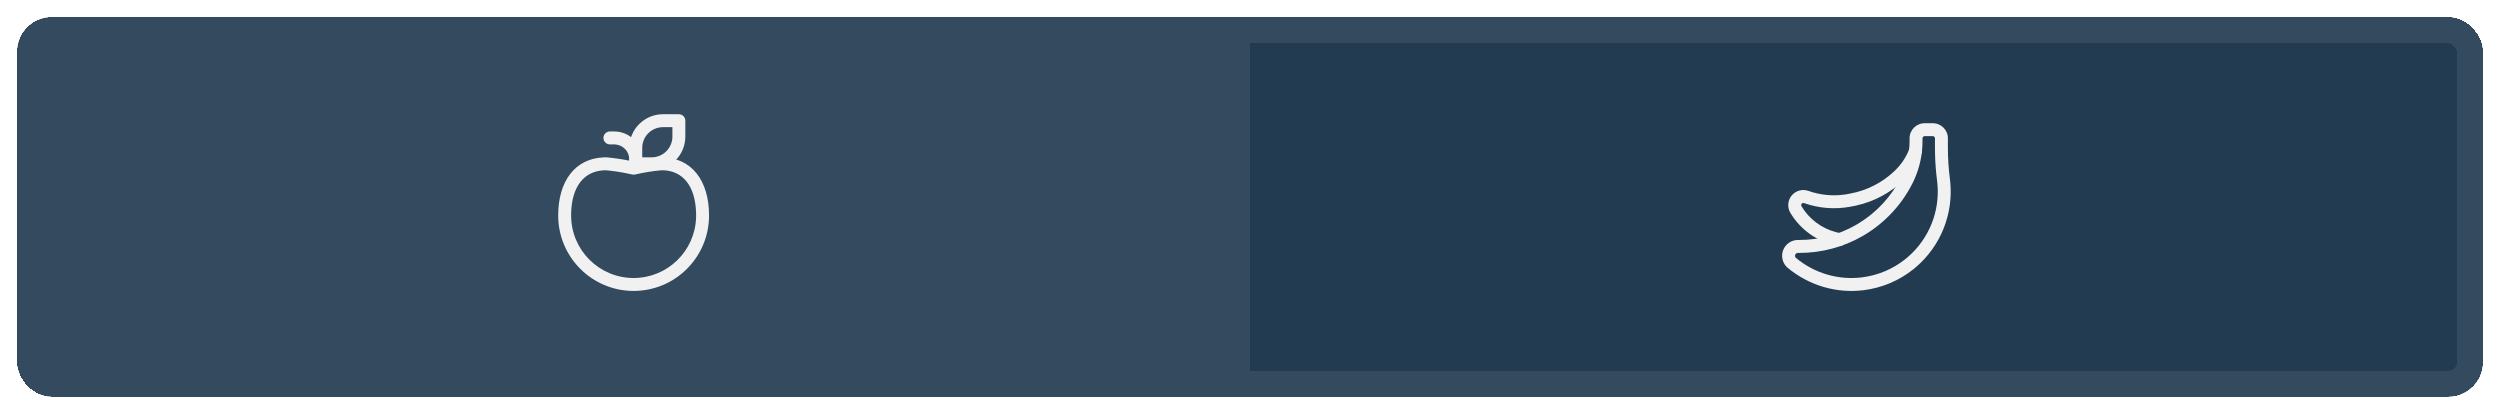 <svg width="290" height="48" viewBox="0 0 290 48" fill="none" xmlns="http://www.w3.org/2000/svg">
<g filter="url(#filter0_d_281_18448)">
<g clip-path="url(#clip0_281_18448)">
<rect width="143" height="44" transform="translate(2 1)" fill="#334A5F"/>
<g clip-path="url(#clip1_281_18448)">
<path d="M76.7 17.25C80.224 17.25 82.25 19.944 82.25 24C82.25 28.83 78.332 32.748 73.5 32.748C68.669 32.748 64.752 28.832 64.75 24C64.75 20.033 66.686 17.37 70.067 17.254L70.3 17.25L70.367 17.253C71.256 17.333 72.14 17.462 73.015 17.639L73.498 17.744L73.876 17.662C74.605 17.51 75.347 17.392 76.117 17.307L76.7 17.25ZM76.767 18.747C75.724 18.84 74.689 19.006 73.669 19.243C73.558 19.268 73.442 19.268 73.331 19.243C72.515 19.053 71.689 18.909 70.858 18.812L70.261 18.75L70.087 18.755C67.702 18.856 66.33 20.677 66.253 23.728L66.25 24C66.251 28.003 69.497 31.248 73.5 31.248C77.424 31.248 80.62 28.13 80.746 24.237L80.75 23.998L80.747 23.728C80.668 20.587 79.218 18.75 76.767 18.747Z" fill="#F1F1F1"/>
<path d="M78.749 12.25H76.905C74.747 12.251 72.998 14.001 72.999 16.158V18C72.999 18.414 73.335 18.75 73.749 18.75H75.591C77.749 18.749 79.498 17 79.499 14.842V13C79.499 12.586 79.163 12.25 78.749 12.25ZM77.998 13.749L77.999 14.842L77.994 15C77.912 16.256 76.867 17.25 75.591 17.25H74.498L74.499 16.158C74.499 14.829 75.576 13.751 76.905 13.75L77.998 13.749Z" fill="#F1F1F1"/>
<path d="M71.249 14.25C72.982 14.25 74.398 15.607 74.494 17.316L74.499 17.5V18C74.499 18.414 74.163 18.75 73.749 18.75C73.369 18.75 73.055 18.468 73.006 18.102L72.999 18V17.5C72.999 16.582 72.292 15.829 71.392 15.756L71.249 15.75H70.749C70.335 15.75 69.999 15.414 69.999 15C69.999 14.62 70.281 14.306 70.647 14.257L70.749 14.25H71.249Z" fill="#F1F1F1"/>
</g>
<rect width="143" height="44" transform="translate(145 1)" fill="#223B50"/>
<g clip-path="url(#clip2_281_18448)">
<path d="M224.205 13.293H223.259C222.293 13.293 221.509 14.076 221.509 15.043V15.397C221.509 16.718 221.228 18.023 220.684 19.226L220.522 19.564C219.424 21.76 217.721 23.614 215.615 24.902L215.269 25.106C213.287 26.238 211.033 26.837 208.74 26.837H208.56C207.788 26.837 207.098 27.321 206.835 28.047C206.6 28.696 206.75 29.421 207.219 29.923L207.351 30.05C209.837 32.123 213.024 33.057 216.193 32.661C218.301 32.397 220.295 31.556 221.954 30.231L222.25 29.985C225.114 27.53 226.594 23.846 226.228 20.109L226.19 19.771C226.033 18.556 225.955 17.343 225.955 16.13V15.043C225.955 14.076 225.172 13.293 224.205 13.293ZM223.259 14.793H224.205C224.344 14.793 224.455 14.905 224.455 15.043V16.13C224.455 17.152 224.508 18.173 224.612 19.19L224.736 20.267C225.053 23.506 223.767 26.71 221.284 28.838L221.007 29.067C219.574 30.212 217.84 30.943 216.007 31.172C213.25 31.517 210.478 30.705 208.346 28.928L208.282 28.866C208.23 28.808 208.203 28.676 208.246 28.558C208.294 28.425 208.419 28.337 208.56 28.337H208.74C211.294 28.337 213.805 27.67 216.023 26.403L216.388 26.187C218.743 24.747 220.64 22.682 221.87 20.222L222.044 19.857C222.682 18.447 223.009 16.931 223.009 15.397V15.043C223.009 14.905 223.121 14.793 223.259 14.793Z" fill="#F1F1F1"/>
<path d="M221.498 16.235C221.645 15.848 222.077 15.652 222.465 15.799C222.853 15.945 223.048 16.378 222.902 16.765C222.456 17.946 221.751 19.011 220.841 19.88C219.3 21.368 217.376 22.395 215.299 22.848L214.593 22.988C212.812 23.31 210.977 23.161 209.271 22.558L209.21 22.542C209.202 22.541 209.194 22.54 209.188 22.54C209.097 22.541 209.014 22.591 208.969 22.67C208.925 22.749 208.926 22.846 208.974 22.925C209.859 24.405 211.285 25.477 212.946 25.921L213.225 25.989L213.535 26.059C213.939 26.15 214.193 26.551 214.102 26.955C214.018 27.326 213.674 27.57 213.306 27.538L213.205 27.522L212.898 27.453C210.718 26.97 208.833 25.611 207.687 23.696C207.364 23.157 207.353 22.486 207.66 21.938C207.967 21.389 208.544 21.047 209.189 21.04C209.386 21.043 209.582 21.077 209.77 21.143C211.119 21.621 212.561 21.766 213.963 21.571L214.313 21.515L214.626 21.452C216.575 21.099 218.375 20.176 219.802 18.798C220.552 18.081 221.132 17.206 221.498 16.235Z" fill="#F1F1F1"/>
</g>
</g>
<rect x="3.5" y="2.5" width="283" height="41" rx="2.5" stroke="#334A5F" stroke-width="3" shape-rendering="crispEdges"/>
</g>
<defs>
<filter id="filter0_d_281_18448" x="0" y="0" width="290" height="48" filterUnits="userSpaceOnUse" color-interpolation-filters="sRGB">
<feFlood flood-opacity="0" result="BackgroundImageFix"/>
<feColorMatrix in="SourceAlpha" type="matrix" values="0 0 0 0 0 0 0 0 0 0 0 0 0 0 0 0 0 0 127 0" result="hardAlpha"/>
<feOffset dy="1"/>
<feGaussianBlur stdDeviation="1"/>
<feComposite in2="hardAlpha" operator="out"/>
<feColorMatrix type="matrix" values="0 0 0 0 0.063 0 0 0 0 0.094 0 0 0 0 0.157 0 0 0 0.05 0"/>
<feBlend mode="normal" in2="BackgroundImageFix" result="effect1_dropShadow_281_18448"/>
<feBlend mode="normal" in="SourceGraphic" in2="effect1_dropShadow_281_18448" result="shape"/>
</filter>
<clipPath id="clip0_281_18448">
<rect x="2" y="1" width="286" height="44" rx="4" fill="white"/>
</clipPath>
<clipPath id="clip1_281_18448">
<rect width="24" height="24" fill="white" transform="translate(61.5 11)"/>
</clipPath>
<clipPath id="clip2_281_18448">
<rect width="24" height="24" fill="white" transform="translate(204.5 11)"/>
</clipPath>
</defs>
</svg>
